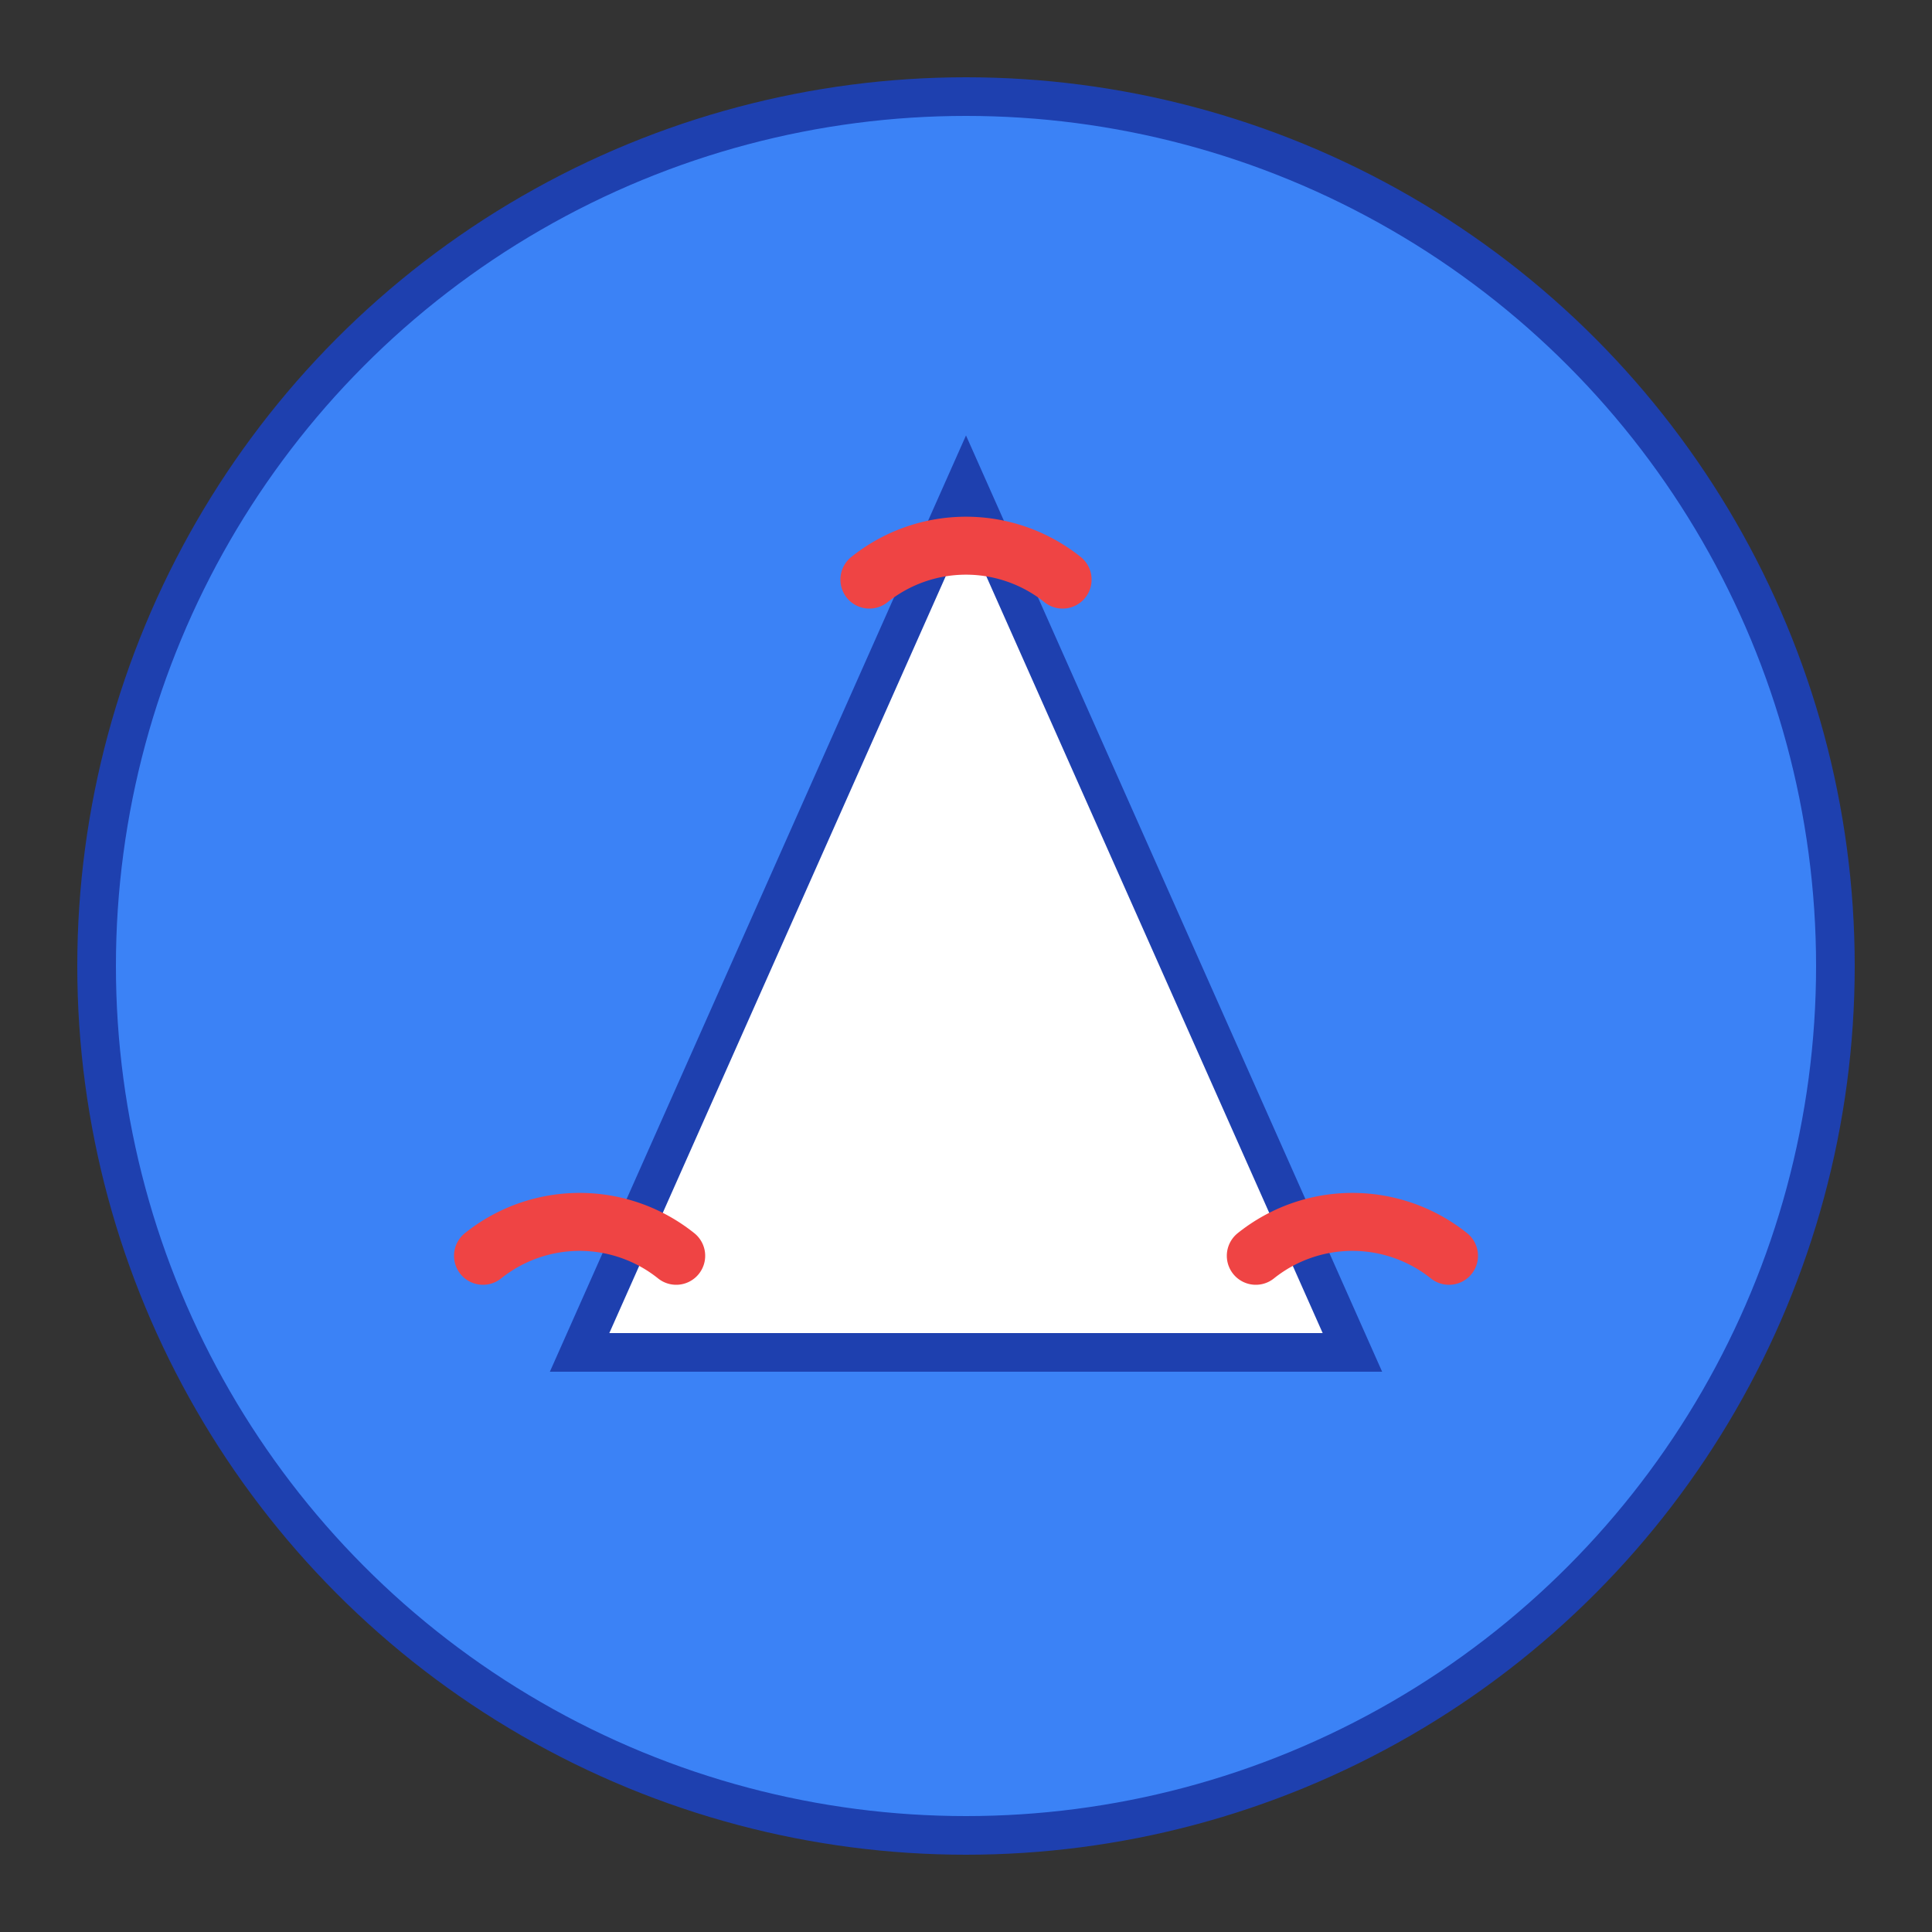 <svg xmlns="http://www.w3.org/2000/svg" viewBox="0 0 100 100">
  <rect x="0" y="0" width="100" height="100" fill="#333333" stroke="none"/>
  <!-- Background circle -->
  <circle cx="50" cy="50" r="45" fill="#3B82F6" stroke="#1E40AF" stroke-width="2"/>
  
  <!-- Triangle -->
  <polygon points="30,70 70,70 50,25" fill="#FFFFFF" stroke="#1E40AF" stroke-width="2"/>
  
  <!-- Angle marker at top -->
  <path d="M 45 30 A 8 8 0 0 1 55 30" fill="none" stroke="#EF4444" stroke-width="3" stroke-linecap="round"/>
  
  <!-- Angle marker at bottom left -->
  <path d="M 25 65 A 8 8 0 0 1 35 65" fill="none" stroke="#EF4444" stroke-width="3" stroke-linecap="round"/>
  
  <!-- Angle marker at bottom right -->
  <path d="M 65 65 A 8 8 0 0 1 75 65" fill="none" stroke="#EF4444" stroke-width="3" stroke-linecap="round"/>
</svg>
